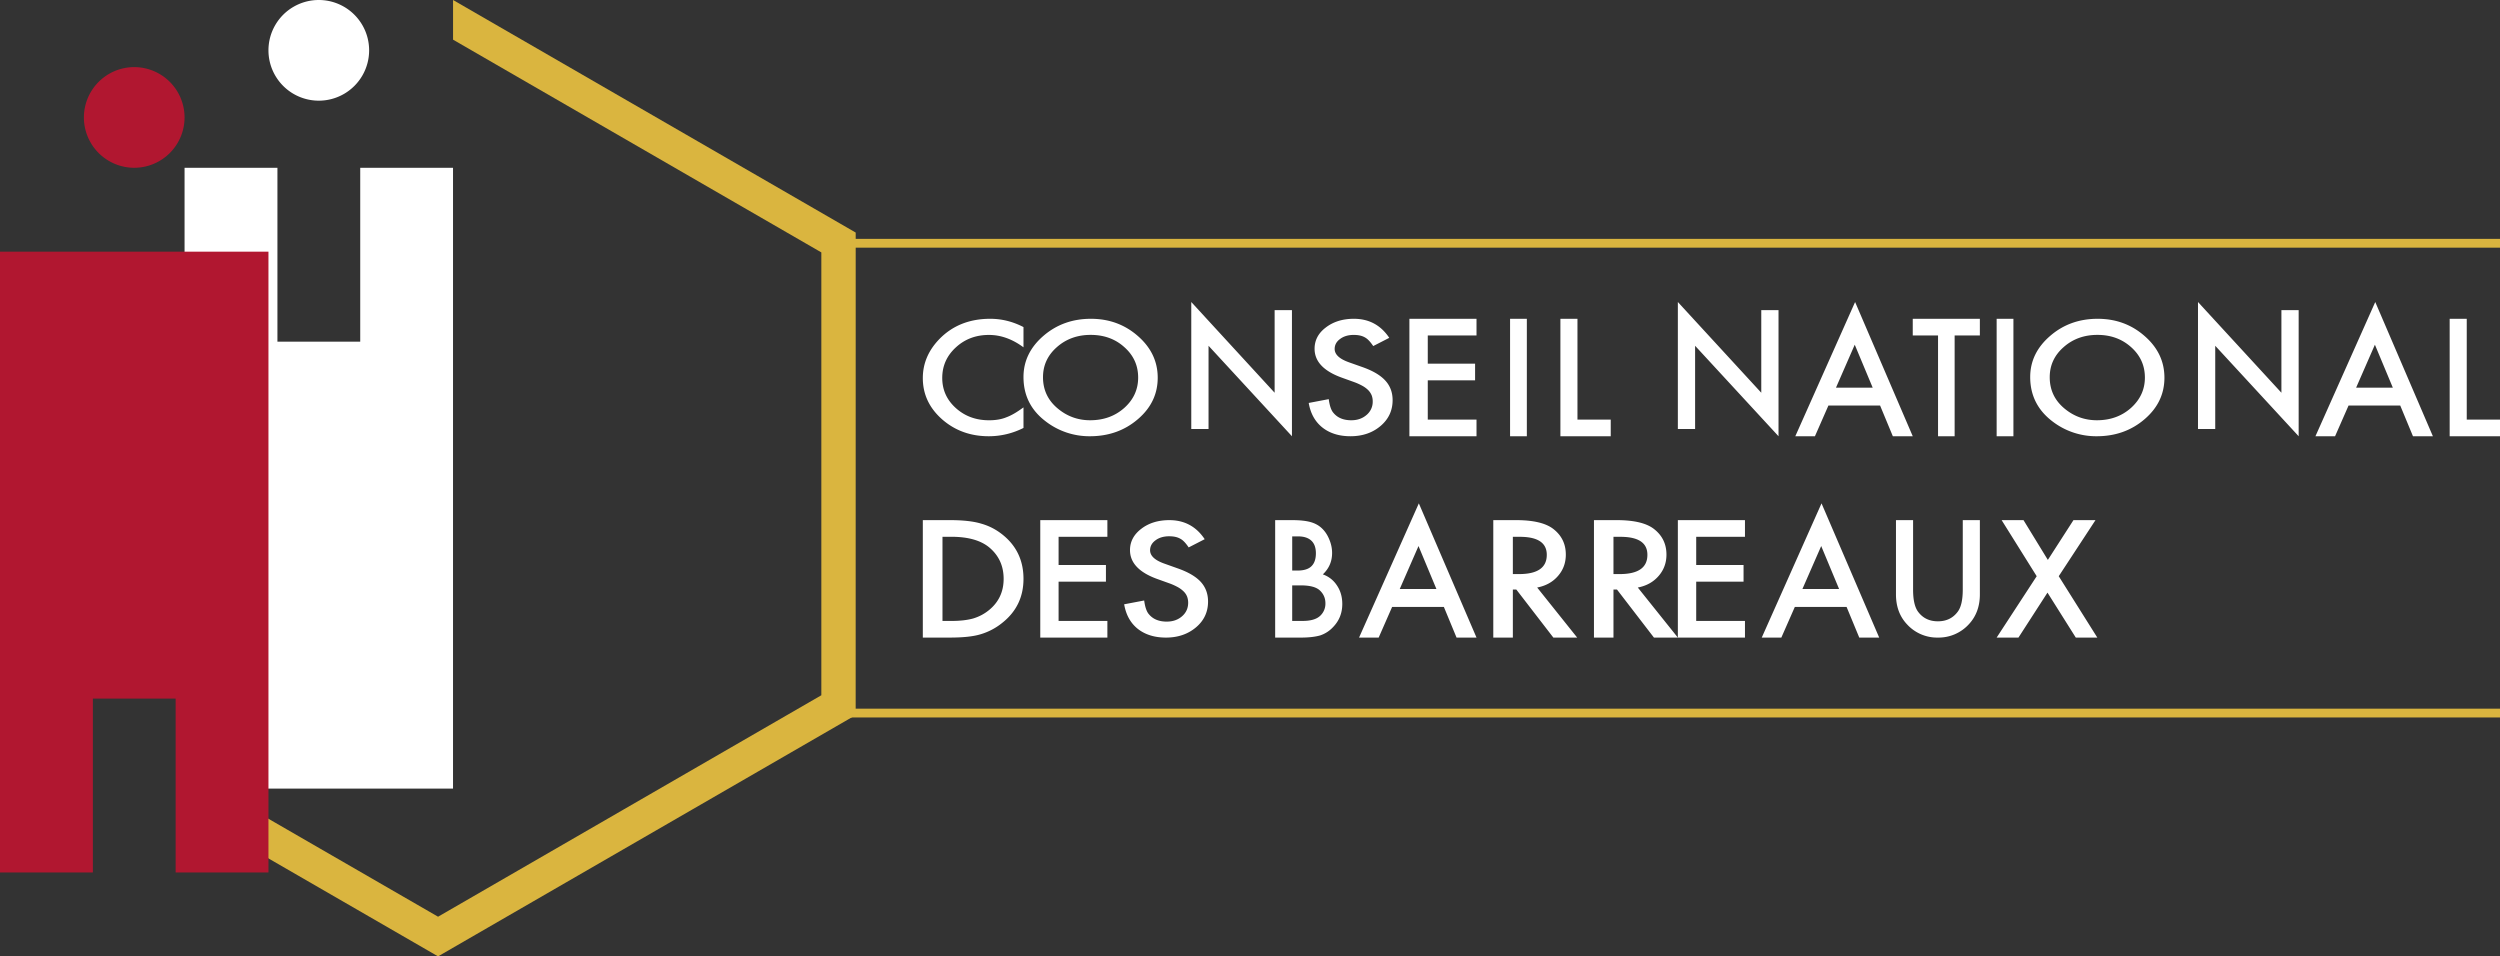 <svg xmlns="http://www.w3.org/2000/svg" width="149" height="57" viewBox="0 0 149 57">
    <rect x="0" y="0" width="149" height="57" fill="#333333" stroke="none"/>
    <g fill="none" fill-rule="evenodd">
        <path fill="#FFF" d="M61 19.494V20.7c-.666-.493-1.352-.738-2.06-.738-.782 0-1.438.25-1.976.747-.538.496-.806 1.1-.806 1.818 0 .707.268 1.304.806 1.79.539.487 1.2.731 1.982.731.402 0 .745-.059 1.028-.176.159-.058.323-.138.49-.236.17-.099.346-.218.536-.357v1.226a4.57 4.57 0 0 1-2.07.495c-1.088 0-2.016-.337-2.783-1.01C55.38 24.312 55 23.494 55 22.534c0-.859.32-1.624.96-2.298.787-.822 1.807-1.236 3.06-1.236.682 0 1.344.165 1.98.494M62.163 22.484c0 .747.287 1.36.854 1.842.563.48 1.217.721 1.955.721.803 0 1.481-.245 2.034-.734.553-.495.828-1.099.828-1.81 0-.72-.272-1.323-.82-1.81-.539-.49-1.211-.734-2.011-.734-.796 0-1.468.245-2.018.734-.548.483-.822 1.08-.822 1.791M61 22.471c0-.95.394-1.765 1.182-2.448.79-.682 1.733-1.023 2.836-1.023 1.09 0 2.025.345 2.806 1.033.784.687 1.176 1.513 1.176 2.478 0 .972-.392 1.795-1.18 2.47-.79.68-1.744 1.019-2.86 1.019a4.258 4.258 0 0 1-2.661-.905C61.429 24.427 61 23.552 61 22.47M71 25.57V18l4.968 5.407v-4.923H77V26l-4.971-5.392v4.961zM82.8 20.135l-.956.49c-.18-.268-.349-.443-.511-.524-.167-.094-.385-.14-.652-.14-.327 0-.597.081-.811.241-.216.157-.324.355-.324.594 0 .33.282.594.848.796l.776.275c.634.22 1.096.49 1.39.81.295.32.44.71.44 1.173 0 .62-.24 1.132-.718 1.538-.481.408-1.078.612-1.795.612-.672 0-1.232-.173-1.673-.521-.434-.346-.707-.834-.814-1.463l1.193-.227c.053.396.147.67.283.821.242.292.596.438 1.06.438.367 0 .671-.107.914-.32a1.02 1.02 0 0 0 .364-.807 1.02 1.02 0 0 0-.063-.361.99.99 0 0 0-.199-.302 1.546 1.546 0 0 0-.345-.258 3.453 3.453 0 0 0-.505-.229l-.753-.271c-1.067-.39-1.6-.962-1.6-1.713 0-.506.221-.931.671-1.27.448-.344 1.007-.517 1.672-.517.9 0 1.602.378 2.108 1.135M88 19.993h-2.905v1.682h2.82v.993h-2.82v2.34H88V26h-4v-7h4zM90 26h1v-7h-1zM94.017 19v6.007H96V26h-3v-7zM100 25.57V18l4.972 5.407v-4.923H106V26l-4.972-5.392v4.961zM111.612 23.104l-1.069-2.56-1.118 2.56h2.187zm.442 1.067h-3.081L108.17 26H107l3.564-8L114 26h-1.187l-.759-1.829zM116.496 19.993V26h-.989v-6.007H114V19h4v.993zM119 26h1v-7h-1zM122.164 22.484c0 .747.285 1.36.853 1.842.564.48 1.218.721 1.959.721.802 0 1.48-.245 2.03-.734.55-.495.83-1.099.83-1.81 0-.72-.274-1.323-.818-1.81-.544-.49-1.212-.734-2.012-.734-.796 0-1.47.245-2.018.734-.55.483-.824 1.08-.824 1.791M121 22.471c0-.95.395-1.765 1.186-2.448.786-.682 1.73-1.023 2.835-1.023 1.09 0 2.025.345 2.804 1.033.787.687 1.175 1.513 1.175 2.478 0 .972-.393 1.795-1.179 2.47-.79.68-1.742 1.019-2.858 1.019a4.264 4.264 0 0 1-2.663-.905c-.865-.668-1.3-1.543-1.3-2.624M131 25.57V18l4.972 5.407v-4.923H137V26l-4.972-5.392v4.961zM142.612 23.104l-1.068-2.56-1.119 2.56h2.187zm.443 1.067h-3.082L139.17 26H138l3.565-8L145 26h-1.187l-.758-1.829zM146 19v7h3v-.993h-1.982V19zM56.172 37.008h.527c.527 0 .962-.05 1.312-.15.348-.106.662-.273.942-.503.576-.474.864-1.093.864-1.855 0-.768-.284-1.39-.851-1.868-.513-.427-1.268-.64-2.267-.64h-.527v5.016zM55 38v-7h1.63c.78 0 1.395.071 1.846.208.486.136.927.368 1.322.695.8.658 1.202 1.524 1.202 2.597 0 1.076-.419 1.947-1.253 2.612a3.726 3.726 0 0 1-1.315.694c-.43.13-1.037.194-1.823.194H55zM66 31.994h-2.908v1.681h2.822v.993h-2.822v2.34H66V38h-4v-7h4zM71.799 32.136l-.954.49c-.18-.269-.348-.444-.512-.524-.167-.095-.386-.14-.65-.14-.327 0-.6.08-.814.24-.214.157-.324.355-.324.594 0 .33.283.594.85.795l.777.277c.633.22 1.096.49 1.392.81.29.319.436.709.436 1.172 0 .62-.237 1.133-.716 1.538-.482.407-1.08.612-1.793.612-.676 0-1.237-.173-1.679-.52-.434-.347-.704-.835-.812-1.464l1.193-.227c.053.397.148.67.283.821.243.292.597.438 1.06.438.369 0 .673-.107.916-.32.243-.213.363-.482.363-.807 0-.133-.023-.253-.063-.362a.891.891 0 0 0-.199-.301A1.59 1.59 0 0 0 70.21 35a3.526 3.526 0 0 0-.507-.23l-.752-.27c-1.067-.39-1.603-.961-1.603-1.713 0-.507.227-.93.673-1.271.447-.344 1.007-.516 1.672-.516.9 0 1.603.379 2.107 1.136M77.016 37.007h.627c.46 0 .797-.095 1.013-.281a.984.984 0 0 0 .339-.77c0-.303-.11-.556-.328-.762-.211-.203-.593-.305-1.137-.305h-.515v2.118zm0-3.002h.319c.375 0 .653-.086.83-.261.176-.173.262-.43.262-.767 0-.33-.088-.58-.268-.751-.18-.17-.444-.257-.785-.257h-.358v2.036zM76 38V31h1.01c.455 0 .81.038 1.077.11.27.072.5.194.686.367.191.178.34.4.449.667.114.267.171.54.171.815 0 .502-.183.926-.552 1.274.356.127.64.35.845.666.21.314.314.68.314 1.098 0 .546-.186 1.008-.558 1.387a1.838 1.838 0 0 1-.753.485c-.308.088-.69.131-1.147.131H76v-.001zM85.61 35.104l-1.067-2.56-1.118 2.56h2.186zm.444 1.068h-3.083L82.169 38H81l3.563-8L88 38h-1.19l-.756-1.828zM90.166 34.215h.37c1.103 0 1.652-.382 1.652-1.146 0-.718-.536-1.075-1.608-1.075h-.414v2.22zm1.45.802L94 38h-1.42l-2.208-2.864h-.206V38H89v-7h1.366c1.019 0 1.756.175 2.208.523.5.386.749.897.749 1.532 0 .494-.157.92-.47 1.277-.31.358-.726.586-1.237.685zM96.163 34.215h.37c1.103 0 1.652-.382 1.652-1.146 0-.718-.533-1.075-1.607-1.075h-.415v2.22zm1.45.802L100 38h-1.425l-2.203-2.864h-.209V38H95v-7h1.363c1.02 0 1.756.175 2.208.523.5.386.75.897.75 1.532 0 .494-.158.92-.471 1.277-.31.358-.725.586-1.236.685zM104 31.994h-2.906v1.681h2.822v.993h-2.822v2.34H104V38h-4v-7h4zM109.61 35.104l-1.066-2.56-1.12 2.56h2.187zm.446 1.068h-3.084L106.168 38H105l3.563-8L112 38h-1.188l-.756-1.828zM114.02 31v4.141c0 .592.093 1.024.282 1.297.283.395.683.592 1.196.592.515 0 .915-.198 1.197-.592.19-.264.286-.698.286-1.297V31H118v4.426c0 .725-.224 1.322-.666 1.79a2.438 2.438 0 0 1-1.836.784 2.425 2.425 0 0 1-1.834-.784c-.444-.468-.664-1.066-.664-1.79V31h1.02zM121.387 34.342L119.297 31h1.304l1.451 2.371L123.578 31h1.313l-2.19 3.342L125 38h-1.283l-1.687-2.68L120.3 38H119z"/>
        <path fill="#DAB53F" d="M50 42.762h99v-.524H50zM50 14.762h99v-.524H50z"/>
        <path fill="#DAB53F" d="M27.002 2.364l21.95 12.68v26.393L26.108 54.636l-11.019-6.363H11L26.108 57l24.89-14.38L51 13.861 27.002 0z"/>
        <path fill="#FFF" d="M22 3a3 3 0 1 1-6 0 3 3 0 0 1 6 0M11 47V10h5.535v10.362h4.935V10H27v37z"/>
        <path fill="#B11730" d="M7.998 10A3.004 3.004 0 0 1 5 7.001 3.003 3.003 0 0 1 7.998 4 3.003 3.003 0 0 1 11 7.001 3.003 3.003 0 0 1 7.998 10M0 15v37h5.535V41.637h4.933V52H16V15z"/>
    </g>
</svg>
